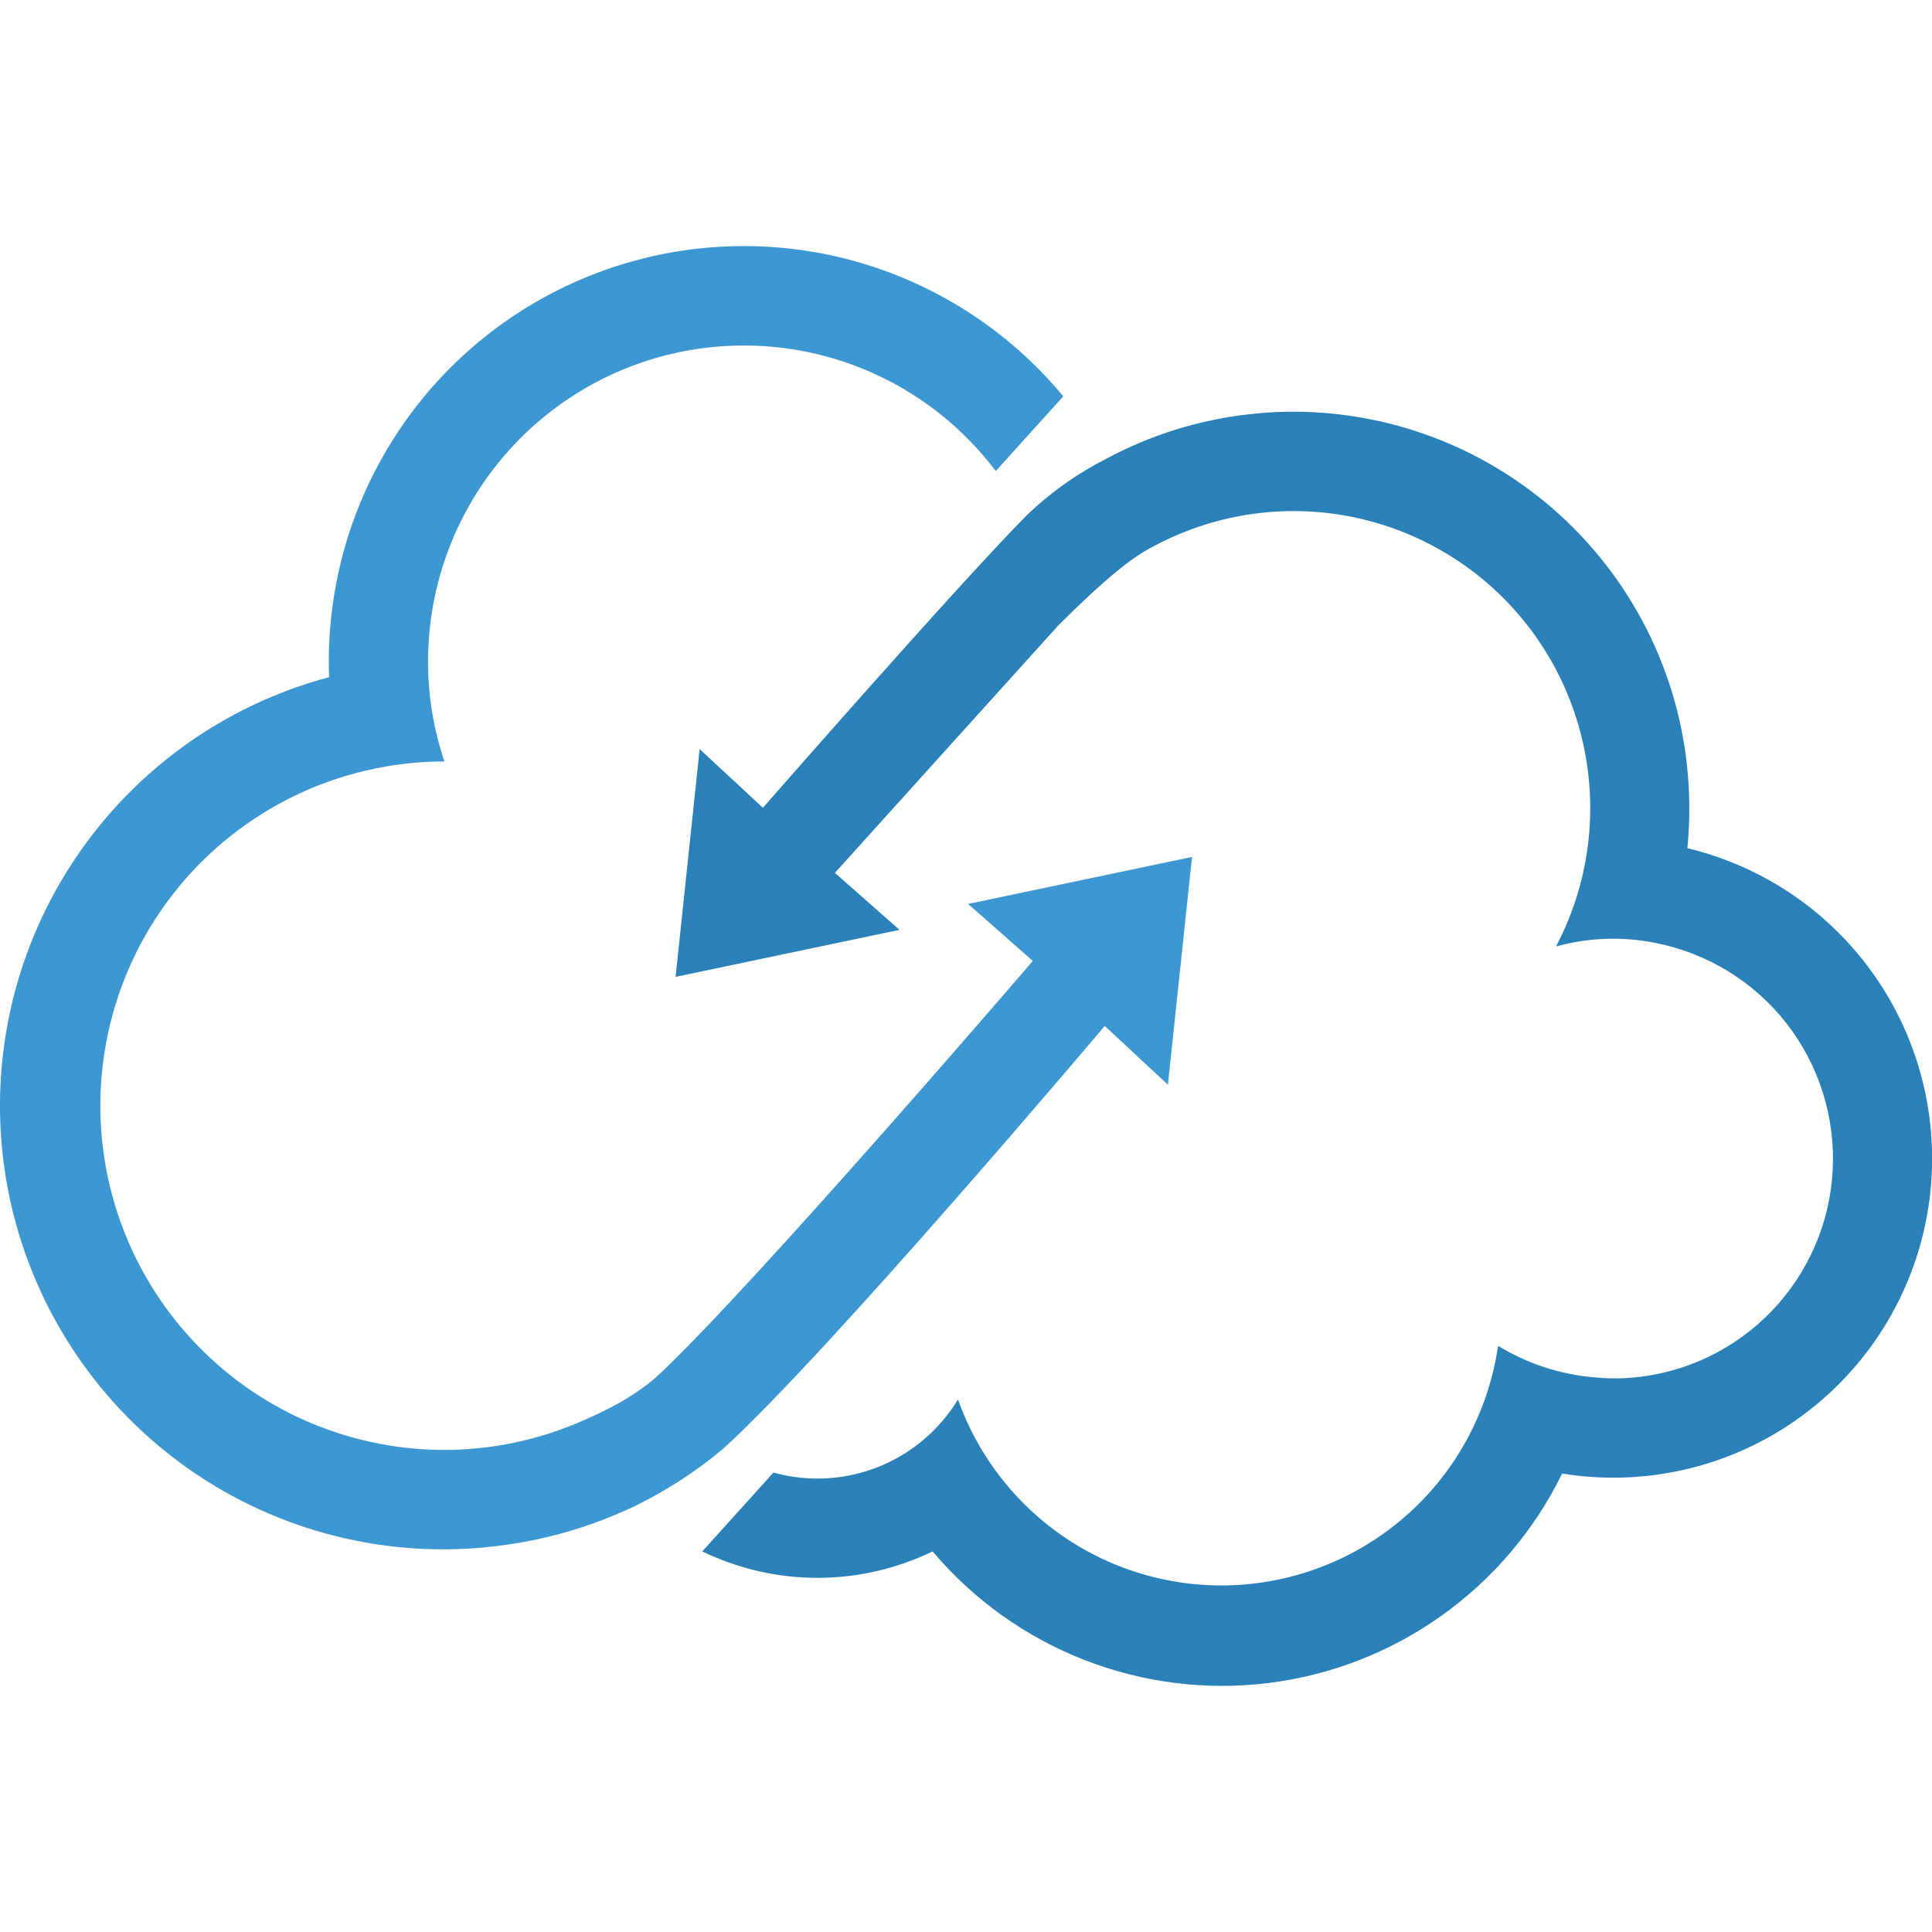 <?xml version="1.0" ?>
<svg xmlns="http://www.w3.org/2000/svg" viewBox="0 0 33.25 33.25">
	<style>
		.cls0 { fill: #3D97D3; }
		.cls1 { fill: #2A81BA; }
		.cls2 { fill: #2C3E50; }
		.cls3 { fill: #E65824; }
		.cls4 { fill: #010101; }
	</style>
	<path d="M 16.661,15.557 L 17.775,16.538 C 17.775,16.538 13.11,21.972 11.383,23.618 C 10.971,24.009 10.451,24.275 9.917,24.498 C 9.176,24.807 8.381,24.962 7.578,24.953 C 6.776,24.944 5.984,24.771 5.25,24.447 C 4.516,24.122 3.856,23.651 3.31,23.062 C 2.764,22.474 2.343,21.781 2.073,21.025 C 1.802,20.268 1.689,19.465 1.738,18.663 C 1.788,17.862 2,17.078 2.361,16.361 C 2.722,15.644 3.226,15.008 3.84,14.492 C 4.455,13.976 5.168,13.59 5.936,13.358 C 6.395,13.22 6.869,13.137 7.348,13.112 C 7.448,13.107 7.548,13.105 7.648,13.105 C 7.492,12.64 7.399,12.156 7.373,11.666 C 7.373,11.577 7.367,11.491 7.367,11.404 C 7.363,10.263 7.718,9.149 8.382,8.22 C 9.046,7.292 9.985,6.596 11.065,6.231 C 12.146,5.867 13.314,5.851 14.404,6.188 C 15.494,6.525 16.45,7.196 17.137,8.107 L 18.299,6.821 C 17.346,5.671 16.058,4.849 14.615,4.469 C 13.171,4.09 11.646,4.173 10.252,4.706 C 8.858,5.239 7.666,6.196 6.843,7.442 C 6.02,8.688 5.608,10.161 5.664,11.654 C 3.842,12.139 2.264,13.284 1.235,14.866 C 0.206,16.448 -0.201,18.355 0.093,20.22 C 0.387,22.085 1.361,23.774 2.826,24.963 C 4.291,26.151 6.145,26.753 8.028,26.654 C 8.255,26.642 8.479,26.618 8.701,26.588 C 9.476,26.48 10.23,26.253 10.936,25.915 C 11.474,25.651 11.979,25.324 12.439,24.939 C 14.257,23.29 19.013,17.657 19.013,17.657 L 20.1,18.668 L 20.515,14.748 L 16.661,15.557" class="cls0"/>
	<path d="M 29.04,14.598 C 29.073,14.254 29.082,13.908 29.064,13.563 C 29.019,12.668 28.799,11.791 28.415,10.982 C 28.031,10.173 27.492,9.447 26.828,8.846 C 26.165,8.246 25.389,7.782 24.546,7.481 C 23.703,7.181 22.809,7.049 21.916,7.094 C 21.772,7.101 21.632,7.114 21.492,7.13 C 20.635,7.226 19.804,7.485 19.043,7.893 C 18.544,8.146 18.086,8.471 17.681,8.857 C 16.487,10.062 13.13,13.902 13.13,13.902 L 12.041,12.892 L 11.627,16.812 L 15.481,16.003 L 14.369,15.022 L 18.211,10.766 C 18.211,10.774 19.122,9.824 19.698,9.488 C 20.656,8.931 21.77,8.7 22.87,8.832 C 23.97,8.964 24.998,9.451 25.798,10.219 C 26.597,10.987 27.125,11.995 27.302,13.09 C 27.48,14.185 27.296,15.308 26.779,16.289 C 27.394,16.119 28.042,16.111 28.661,16.266 C 29.543,16.481 30.319,17.006 30.846,17.747 C 31.372,18.488 31.615,19.393 31.529,20.298 C 31.444,21.203 31.035,22.047 30.379,22.675 C 29.722,23.303 28.862,23.674 27.955,23.719 C 27.78,23.726 27.604,23.721 27.429,23.704 C 26.846,23.653 26.282,23.468 25.782,23.162 C 25.628,24.227 25.121,25.209 24.345,25.952 C 23.567,26.695 22.564,27.156 21.495,27.262 C 20.426,27.369 19.352,27.113 18.444,26.538 C 17.537,25.962 16.848,25.099 16.487,24.085 C 16.166,24.613 15.683,25.021 15.11,25.248 C 14.536,25.475 13.905,25.508 13.311,25.343 L 12.086,26.7 C 12.704,26.999 13.382,27.155 14.068,27.155 C 14.755,27.155 15.432,26.999 16.05,26.7 C 16.75,27.528 17.644,28.169 18.654,28.565 C 19.663,28.96 20.754,29.098 21.83,28.965 C 22.905,28.832 23.931,28.433 24.813,27.803 C 25.696,27.174 26.408,26.334 26.885,25.36 C 28.286,25.588 29.722,25.264 30.89,24.454 C 32.057,23.644 32.866,22.413 33.145,21.019 C 33.424,19.625 33.152,18.177 32.387,16.979 C 31.621,15.782 30.421,14.928 29.04,14.598" class="cls1"/>
</svg>
